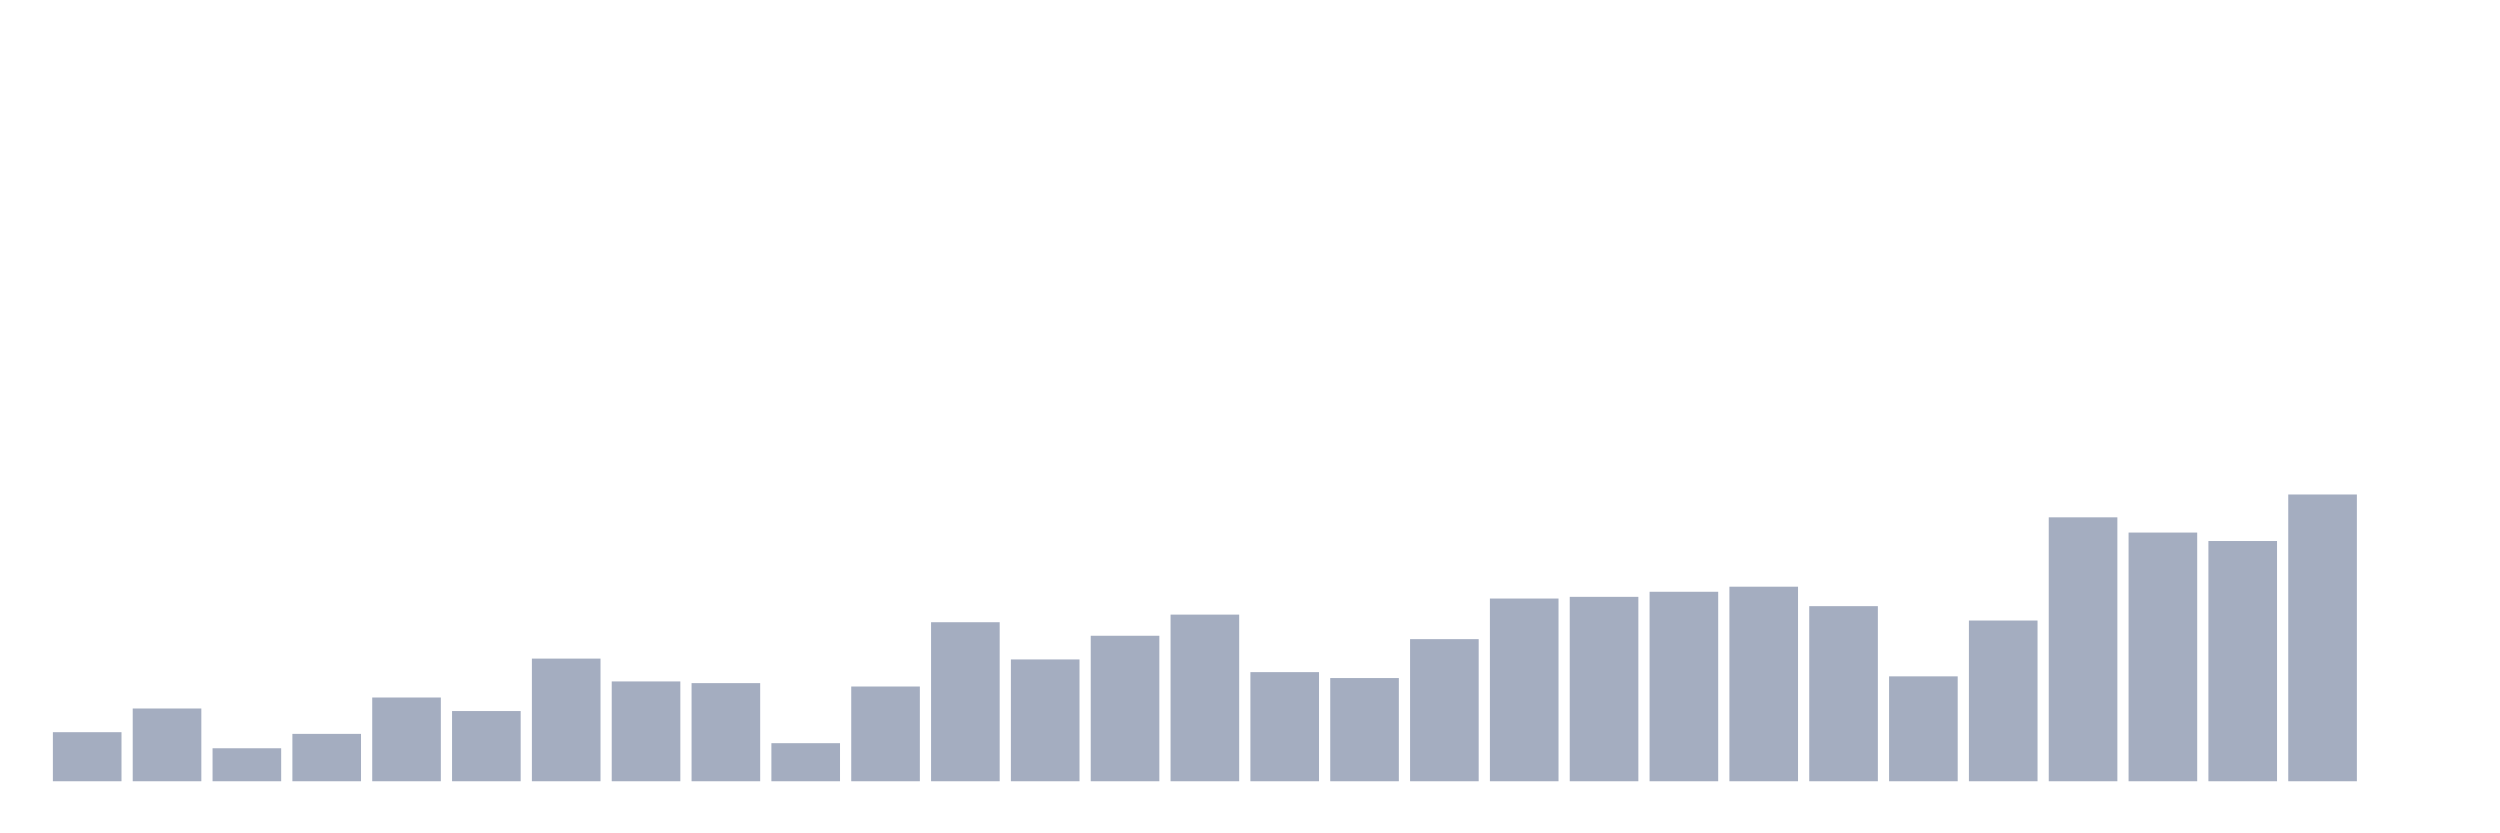 <svg xmlns="http://www.w3.org/2000/svg" viewBox="0 0 480 160"><g transform="translate(10,10)"><rect class="bar" x="0.153" width="13.175" y="130.58" height="9.42" fill="rgb(164,173,192)"></rect><rect class="bar" x="15.482" width="13.175" y="126.032" height="13.968" fill="rgb(164,173,192)"></rect><rect class="bar" x="30.81" width="13.175" y="133.666" height="6.334" fill="rgb(164,173,192)"></rect><rect class="bar" x="46.138" width="13.175" y="130.905" height="9.095" fill="rgb(164,173,192)"></rect><rect class="bar" x="61.466" width="13.175" y="123.921" height="16.079" fill="rgb(164,173,192)"></rect><rect class="bar" x="76.794" width="13.175" y="126.52" height="13.48" fill="rgb(164,173,192)"></rect><rect class="bar" x="92.123" width="13.175" y="116.45" height="23.55" fill="rgb(164,173,192)"></rect><rect class="bar" x="107.451" width="13.175" y="120.835" height="19.165" fill="rgb(164,173,192)"></rect><rect class="bar" x="122.779" width="13.175" y="121.16" height="18.84" fill="rgb(164,173,192)"></rect><rect class="bar" x="138.107" width="13.175" y="132.691" height="7.309" fill="rgb(164,173,192)"></rect><rect class="bar" x="153.436" width="13.175" y="121.81" height="18.19" fill="rgb(164,173,192)"></rect><rect class="bar" x="168.764" width="13.175" y="109.466" height="30.534" fill="rgb(164,173,192)"></rect><rect class="bar" x="184.092" width="13.175" y="116.613" height="23.387" fill="rgb(164,173,192)"></rect><rect class="bar" x="199.42" width="13.175" y="112.065" height="27.935" fill="rgb(164,173,192)"></rect><rect class="bar" x="214.748" width="13.175" y="108.005" height="31.995" fill="rgb(164,173,192)"></rect><rect class="bar" x="230.077" width="13.175" y="119.049" height="20.951" fill="rgb(164,173,192)"></rect><rect class="bar" x="245.405" width="13.175" y="120.186" height="19.814" fill="rgb(164,173,192)"></rect><rect class="bar" x="260.733" width="13.175" y="112.715" height="27.285" fill="rgb(164,173,192)"></rect><rect class="bar" x="276.061" width="13.175" y="104.919" height="35.081" fill="rgb(164,173,192)"></rect><rect class="bar" x="291.39" width="13.175" y="104.594" height="35.406" fill="rgb(164,173,192)"></rect><rect class="bar" x="306.718" width="13.175" y="103.619" height="36.381" fill="rgb(164,173,192)"></rect><rect class="bar" x="322.046" width="13.175" y="102.645" height="37.355" fill="rgb(164,173,192)"></rect><rect class="bar" x="337.374" width="13.175" y="106.381" height="33.619" fill="rgb(164,173,192)"></rect><rect class="bar" x="352.702" width="13.175" y="119.861" height="20.139" fill="rgb(164,173,192)"></rect><rect class="bar" x="368.031" width="13.175" y="109.142" height="30.858" fill="rgb(164,173,192)"></rect><rect class="bar" x="383.359" width="13.175" y="89.327" height="50.673" fill="rgb(164,173,192)"></rect><rect class="bar" x="398.687" width="13.175" y="92.251" height="47.749" fill="rgb(164,173,192)"></rect><rect class="bar" x="414.015" width="13.175" y="93.875" height="46.125" fill="rgb(164,173,192)"></rect><rect class="bar" x="429.344" width="13.175" y="84.942" height="55.058" fill="rgb(164,173,192)"></rect><rect class="bar" x="444.672" width="13.175" y="140" height="0" fill="rgb(164,173,192)"></rect></g></svg>